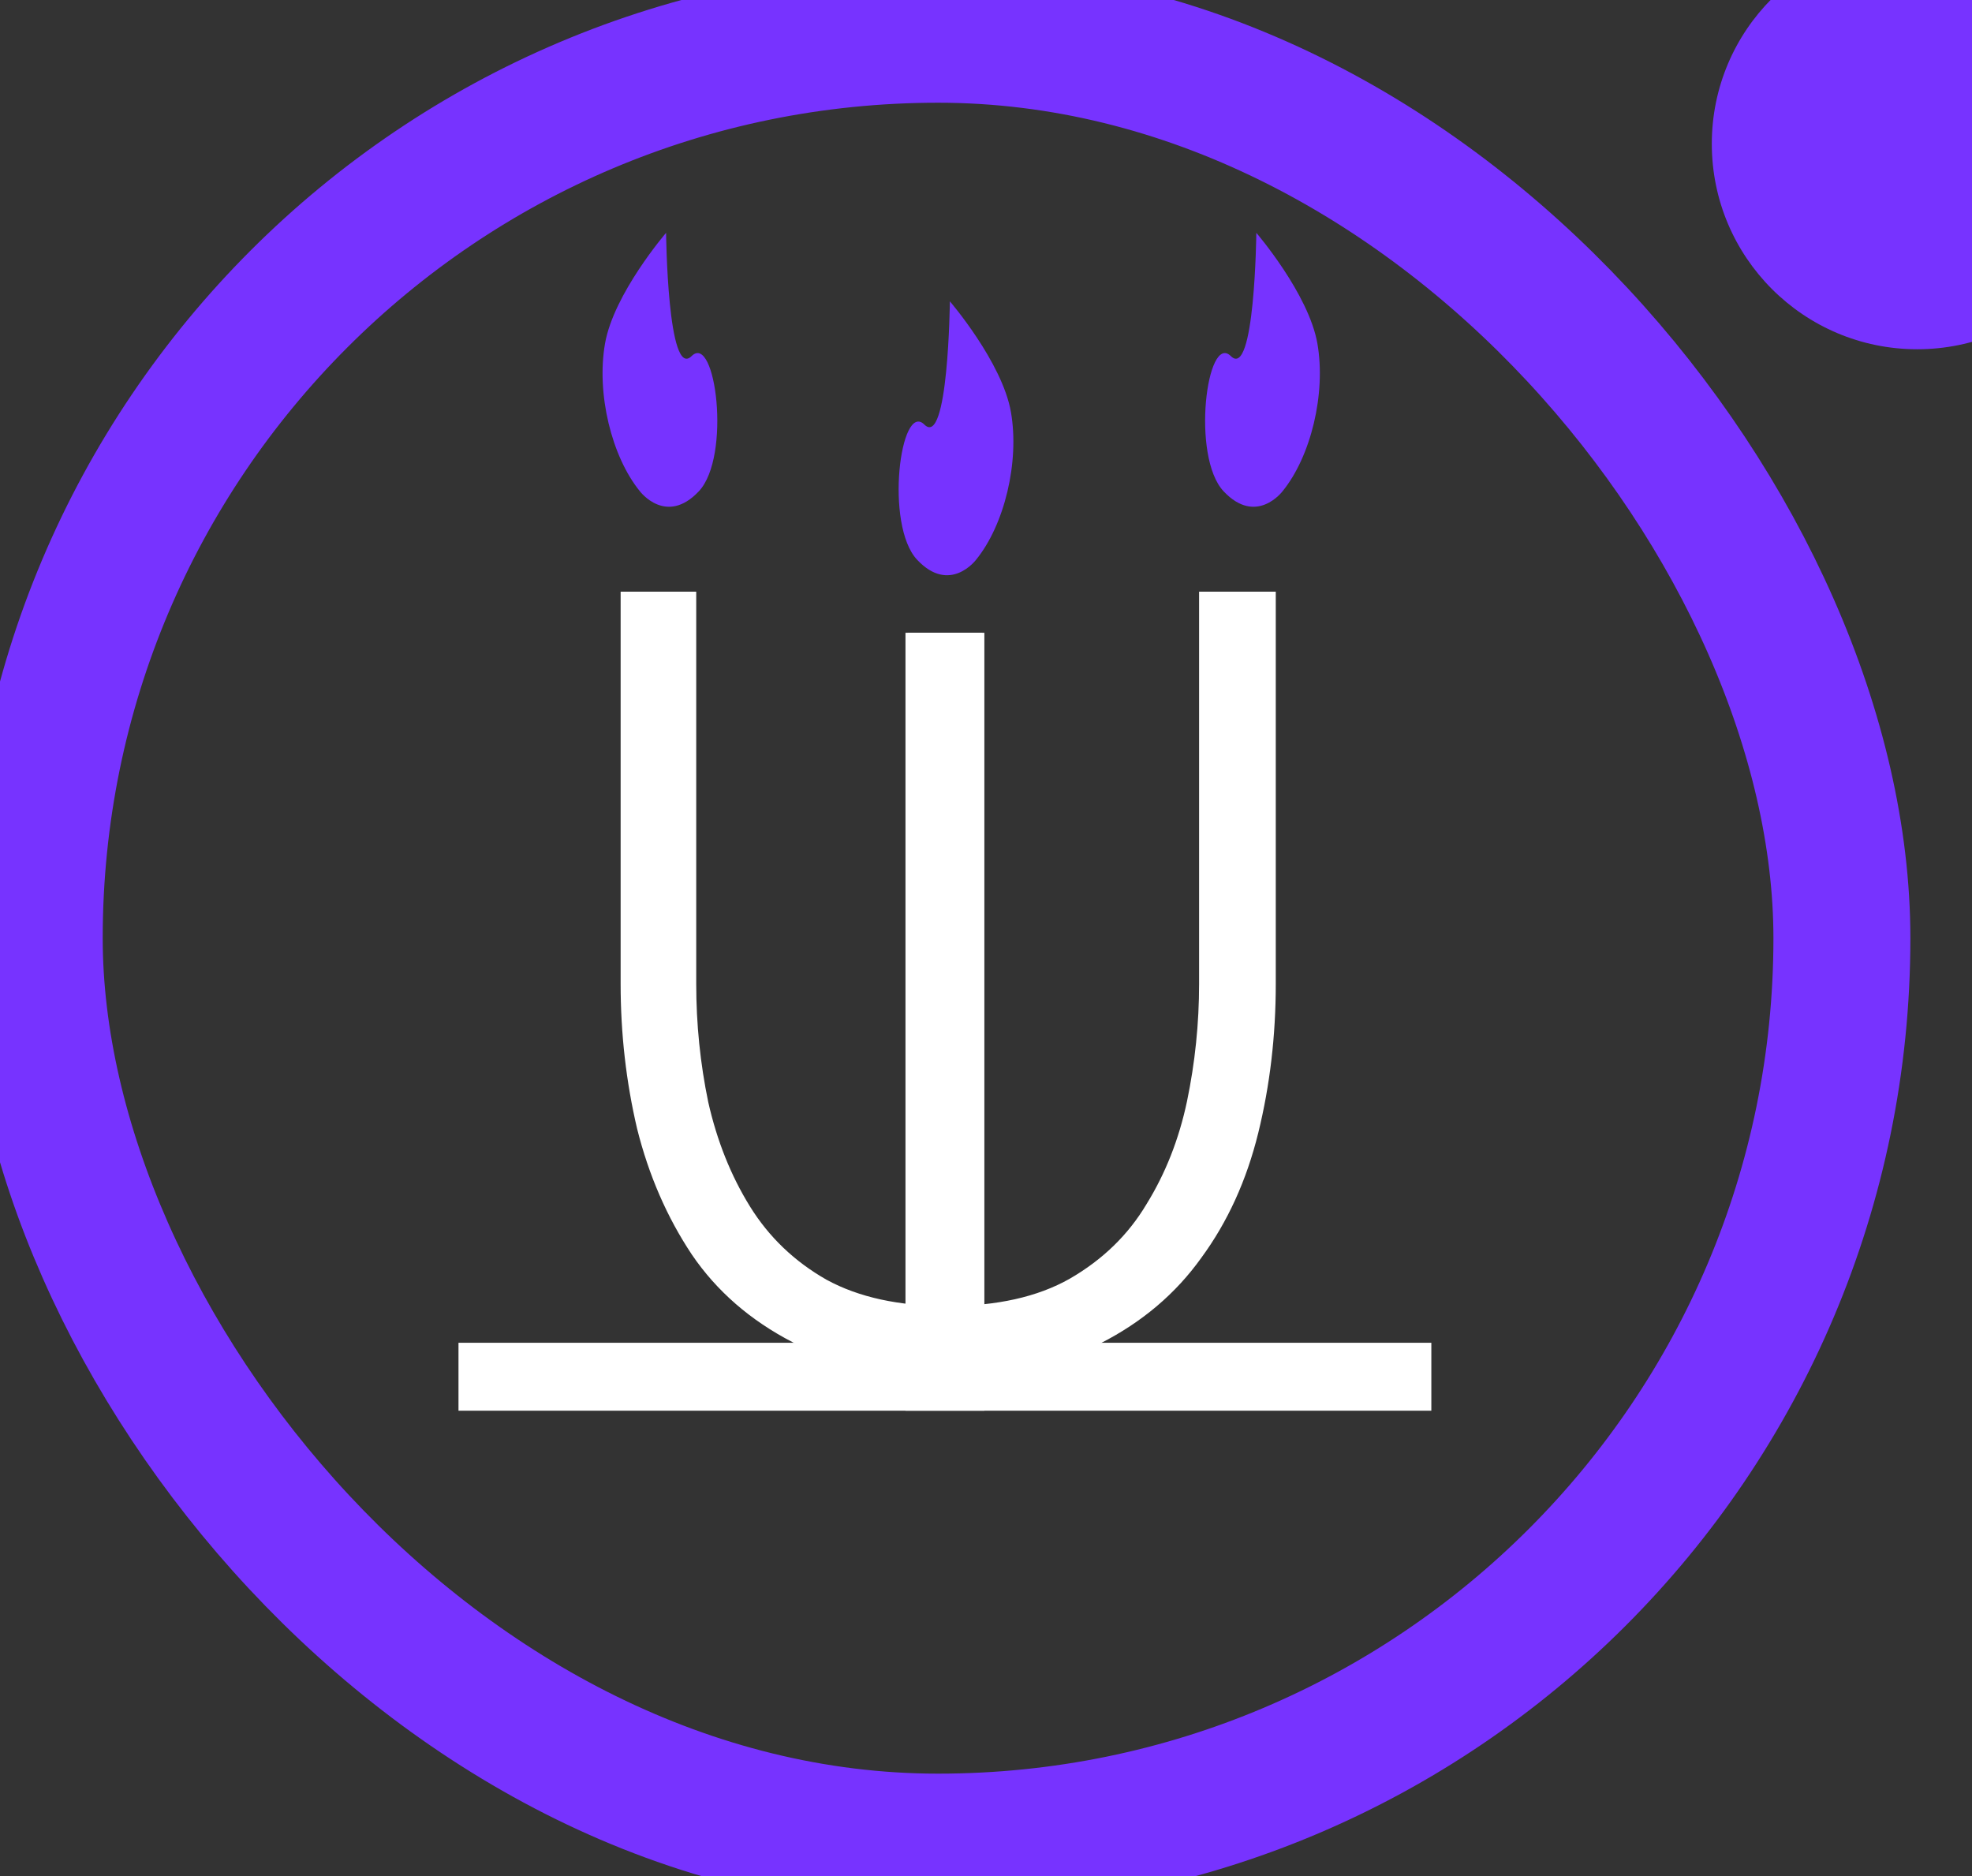 <svg width="144" height="137" viewBox="0 0 144 137" fill="none" xmlns="http://www.w3.org/2000/svg">
<rect x="0" y="0" width="144" height="137" fill="#333333" stroke="none"/>
<g id="logo">
<rect id="border-circle" x="2.5" y="2.5" width="132" height="132" rx="100" stroke="#7733ff" stroke-width="10"/>
<circle id="circle-fill" cx="140" cy="10.5" r="15" fill="#7733ff"/>
<!-- 136 -->
<g id="txt">
<path id="L" d="M66.12 103V46.2H71.72V98.04H104.52V103H66.12Z" fill="white"/>
<path id="L_2" d="M71.88 103V46.2H66.28V98.04H33.48V103H71.88Z" fill="white"/>
<path id="U" d="M69.24 100.4C64.76 100.4 60.973 99.6 57.88 98C54.787 96.4 52.333 94.267 50.52 91.6C48.707 88.88 47.373 85.813 46.52 82.4C45.72 78.987 45.32 75.467 45.32 71.84V43.2H50.84V71.84C50.84 74.773 51.133 77.653 51.72 80.48C52.36 83.307 53.373 85.84 54.76 88.08C56.147 90.32 58.013 92.107 60.36 93.44C62.707 94.72 65.64 95.36 69.16 95.36C72.787 95.36 75.773 94.693 78.12 93.36C80.52 91.973 82.387 90.16 83.72 87.92C85.107 85.68 86.093 83.173 86.68 80.4C87.267 77.573 87.56 74.72 87.56 71.84V43.2H93.16V71.84C93.16 75.627 92.733 79.253 91.88 82.72C91.027 86.187 89.64 89.227 87.72 91.84C85.853 94.453 83.4 96.533 80.36 98.08C77.32 99.627 73.613 100.4 69.24 100.4Z" fill="white"/>
<path class='fire' id="fire-mid" d="M73.821 30.088C73.184 26.441 69.361 22 69.361 22C69.361 22 69.252 32.745 67.5 31C65.748 29.256 64.583 38.335 66.972 40.872C69.361 43.41 71.273 40.872 71.273 40.872C73.343 38.335 74.458 33.736 73.821 30.088Z" fill="#7733ff"/>
<path class='fire' id="fire-left" d="M44.179 25.088C44.816 21.441 48.639 17 48.639 17C48.639 17 48.748 27.744 50.501 26C52.253 24.256 53.418 33.335 51.029 35.872C48.639 38.41 46.728 35.872 46.728 35.872C44.657 33.335 43.542 28.736 44.179 25.088Z" fill="#7733ff"/>
<path class='fire' id="fire-right" d="M96.2 25.088C95.563 21.441 91.74 17 91.74 17C91.74 17 91.631 27.744 89.879 26C88.127 24.256 86.962 33.335 89.351 35.872C91.74 38.41 93.652 35.872 93.652 35.872C95.722 33.335 96.837 28.736 96.2 25.088Z" fill="#7733ff"/>
</g>
</g>
</svg>
